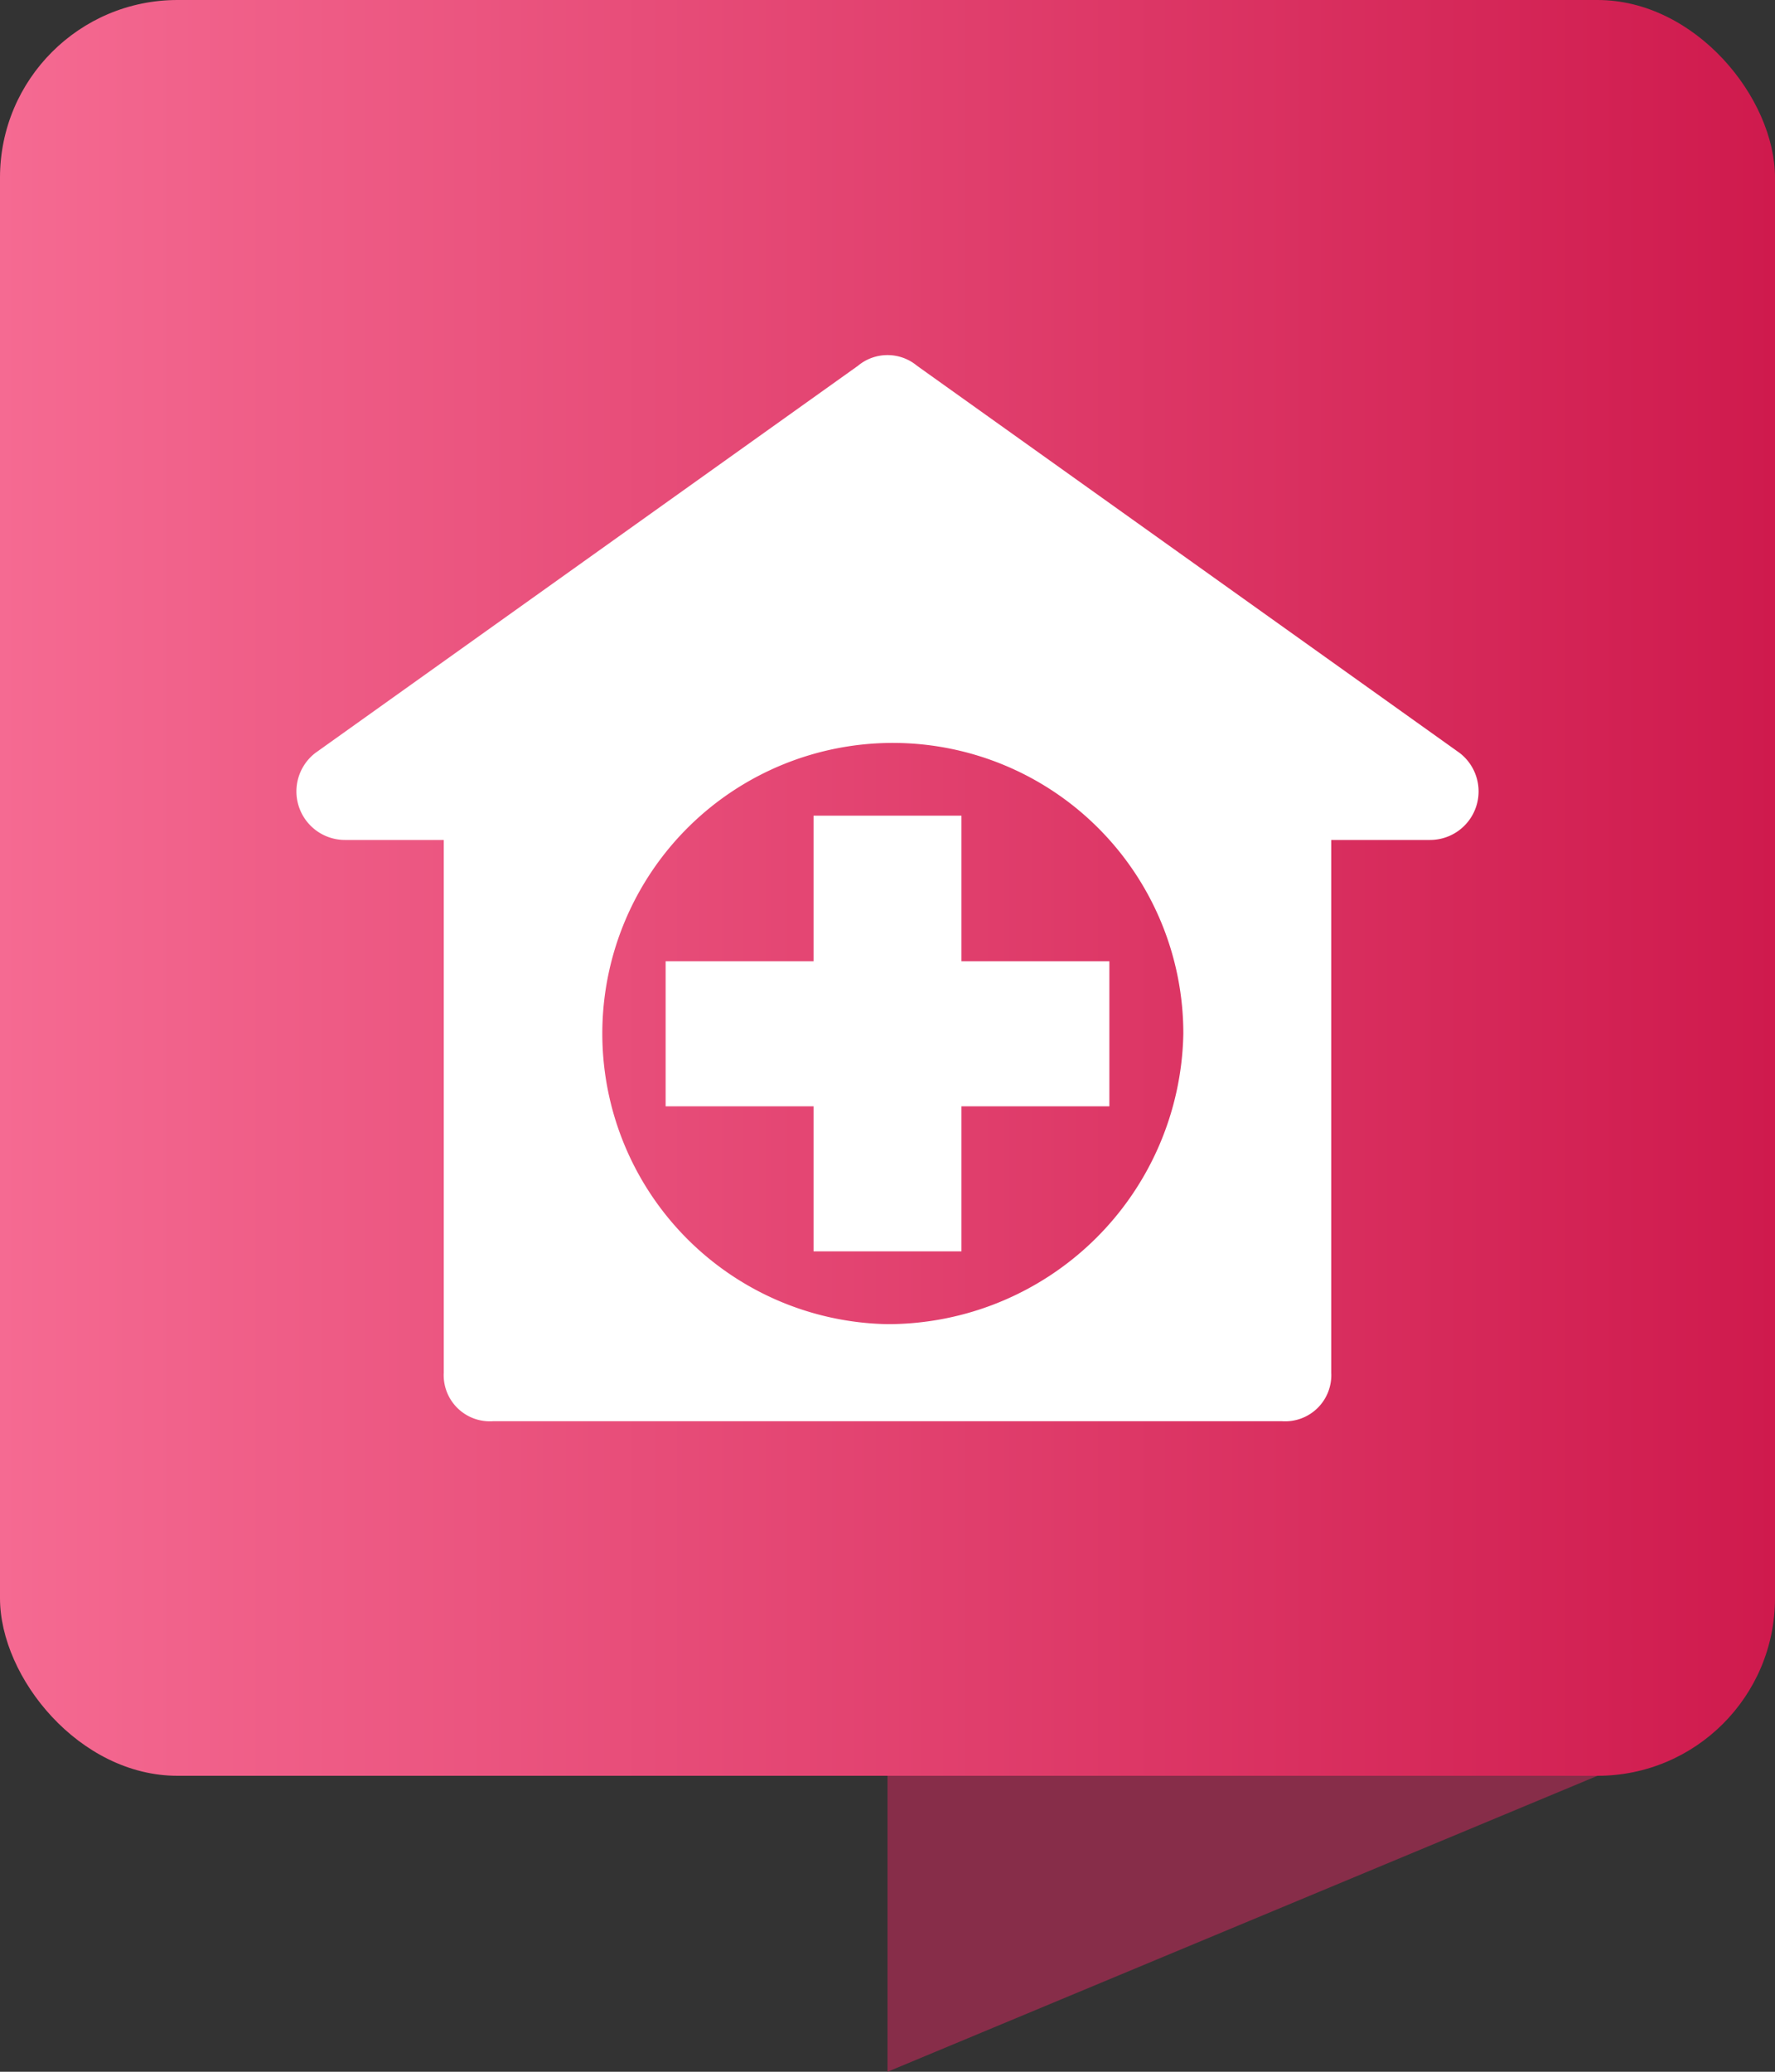 <svg data-name="Layer 1" id="Layer_1" viewBox="0 0 30 35" xmlns="http://www.w3.org/2000/svg">
  <rect x="0" y="0" width="30" height="35" fill="#333333" stroke="none"/>
  <defs>
    <style>.cls-1 {
      fill: #872d49;
    }

    .cls-2 {
      fill: url(#linear-gradient);
    }

    .cls-3 {
      fill: #fff;
    }</style>
    <linearGradient gradientUnits="userSpaceOnUse" id="linear-gradient" x2="30" y1="15" y2="15">
      <stop offset="0" stop-color="#f56a92"/>
      <stop offset="1" stop-color="#cf1a4d"/>
    </linearGradient>
  </defs>
  <title>pin</title>
  <path class="cls-1" d="M27,30H15v5Z" data-name="Rectangle 756 copy 21" id="Rectangle_756_copy_21"/>
  <rect class="cls-2" data-name="Rectangle 755 copy 21" height="30" id="Rectangle_755_copy_21" rx="3" ry="3"
        width="30"/>
  <path class="cls-3"
        d="M24.67,12.72,15.5,6.18a.78.78,0,0,0-1,0L5.33,12.72a.82.82,0,0,0,.5,1.47H7.5v9a.78.78,0,0,0,.83.82H21.67a.78.78,0,0,0,.83-.82v-9h1.67A.82.82,0,0,0,24.67,12.72ZM15,22.37a4.91,4.91,0,1,1,5-4.91A5,5,0,0,1,15,22.37Z"/>
  <polygon class="cls-3"
           points="16.25 13.78 13.75 13.78 13.75 16.24 11.25 16.24 11.25 18.69 13.75 18.69 13.75 21.14 16.25 21.14 16.25 18.69 18.75 18.69 18.75 16.24 16.25 16.24 16.25 13.78"/>
</svg>
